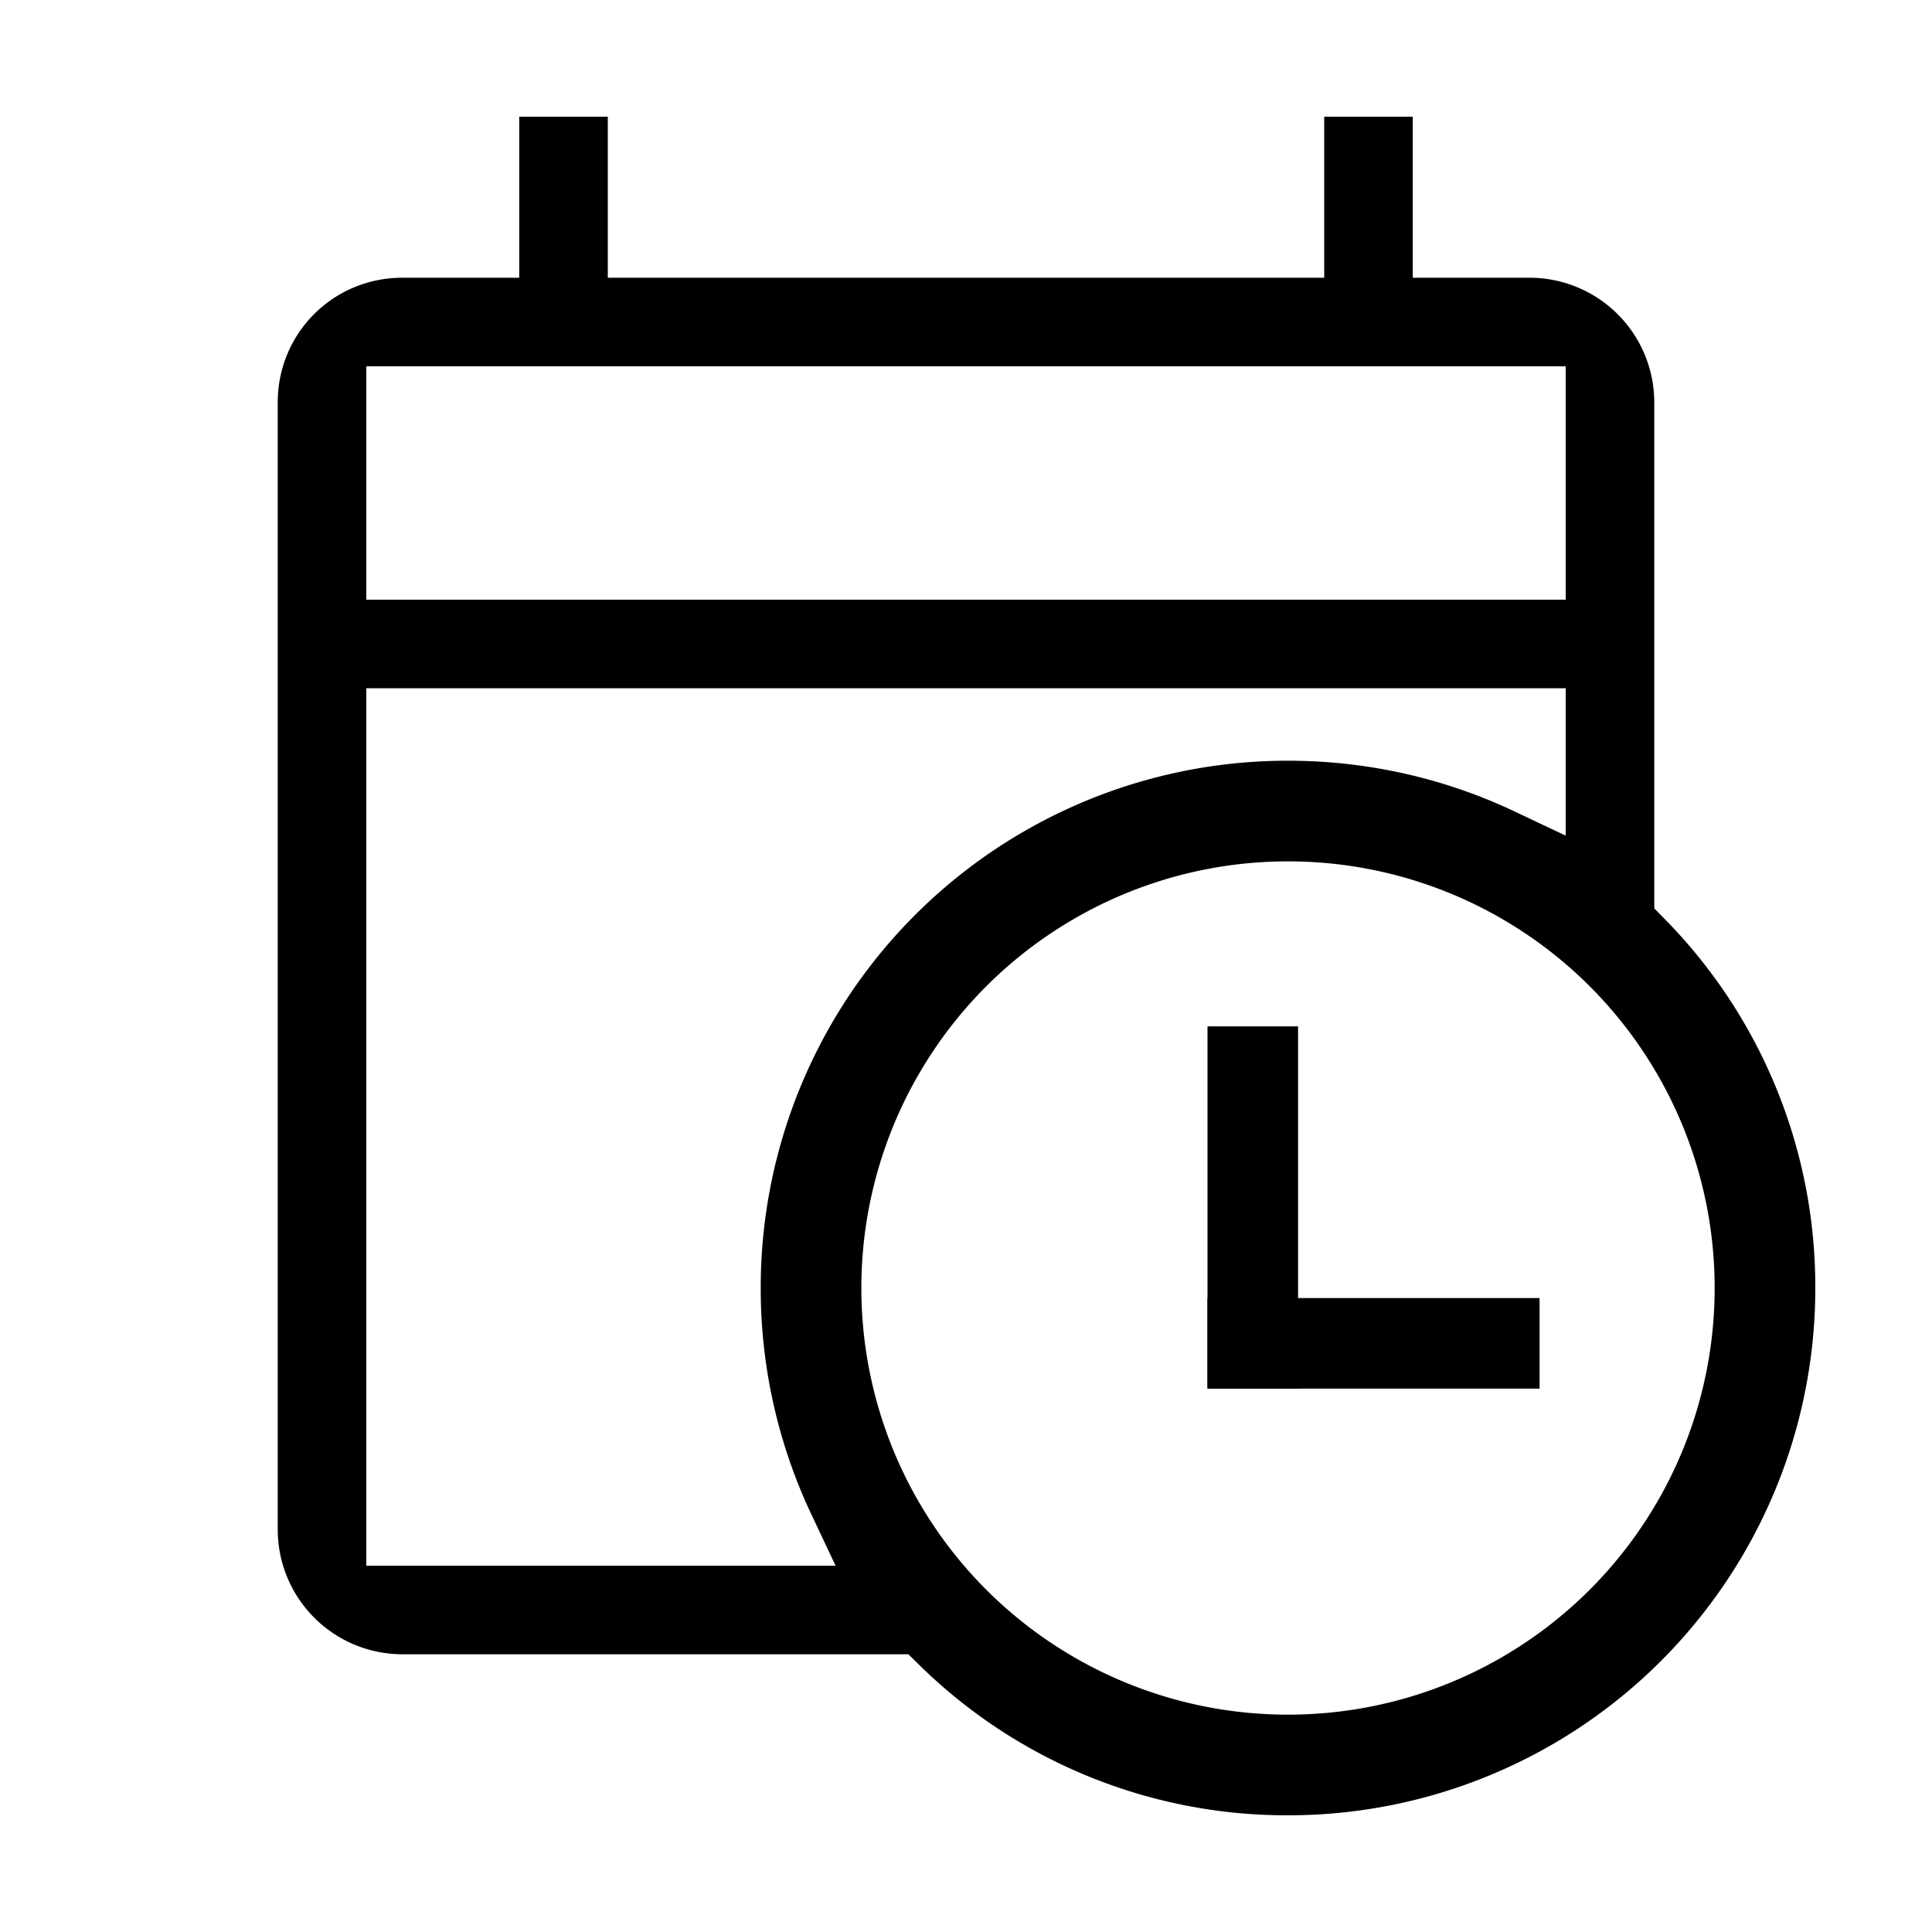 <svg xmlns="http://www.w3.org/2000/svg" width="32" height="32" viewBox="0 0 32 32">
  <path fill-rule="evenodd" d="M6.667 4.6H8.6V1.933h1.467V4.6h11.866V1.933H23.4V4.6h1.933A2.067 2.067 0 0 1 27.4 6.667v8.379l.172.175a8.678 8.678 0 0 1 2.495 6.112 8.727 8.727 0 0 1-8.734 8.734 8.678 8.678 0 0 1-6.112-2.495l-.175-.172h-8.38A2.067 2.067 0 0 1 4.6 25.333V6.667c0-1.149.918-2.067 2.067-2.067Zm19.266 1.467H6.067v3.866h19.866V6.067Zm0 5.333H6.067v14.533h7.773l-.404-.856a8.751 8.751 0 0 1-.836-3.744 8.726 8.726 0 0 1 8.733-8.733c1.337 0 2.61.3 3.744.836l.856.405V11.4Zm2.467 9.933a7.064 7.064 0 0 0-7.067-7.066 7.064 7.064 0 0 0-7.066 7.066 7.064 7.064 0 0 0 7.066 7.067 7.064 7.064 0 0 0 7.067-7.067Z" clip-rule="evenodd"/>
  <path fill-rule="evenodd" d="M20 23v-6h1.5v6H20Z" clip-rule="evenodd"/>
  <path fill-rule="evenodd" d="M25.5 23H20v-1.5h5.5V23Z" clip-rule="evenodd"/>
</svg>
